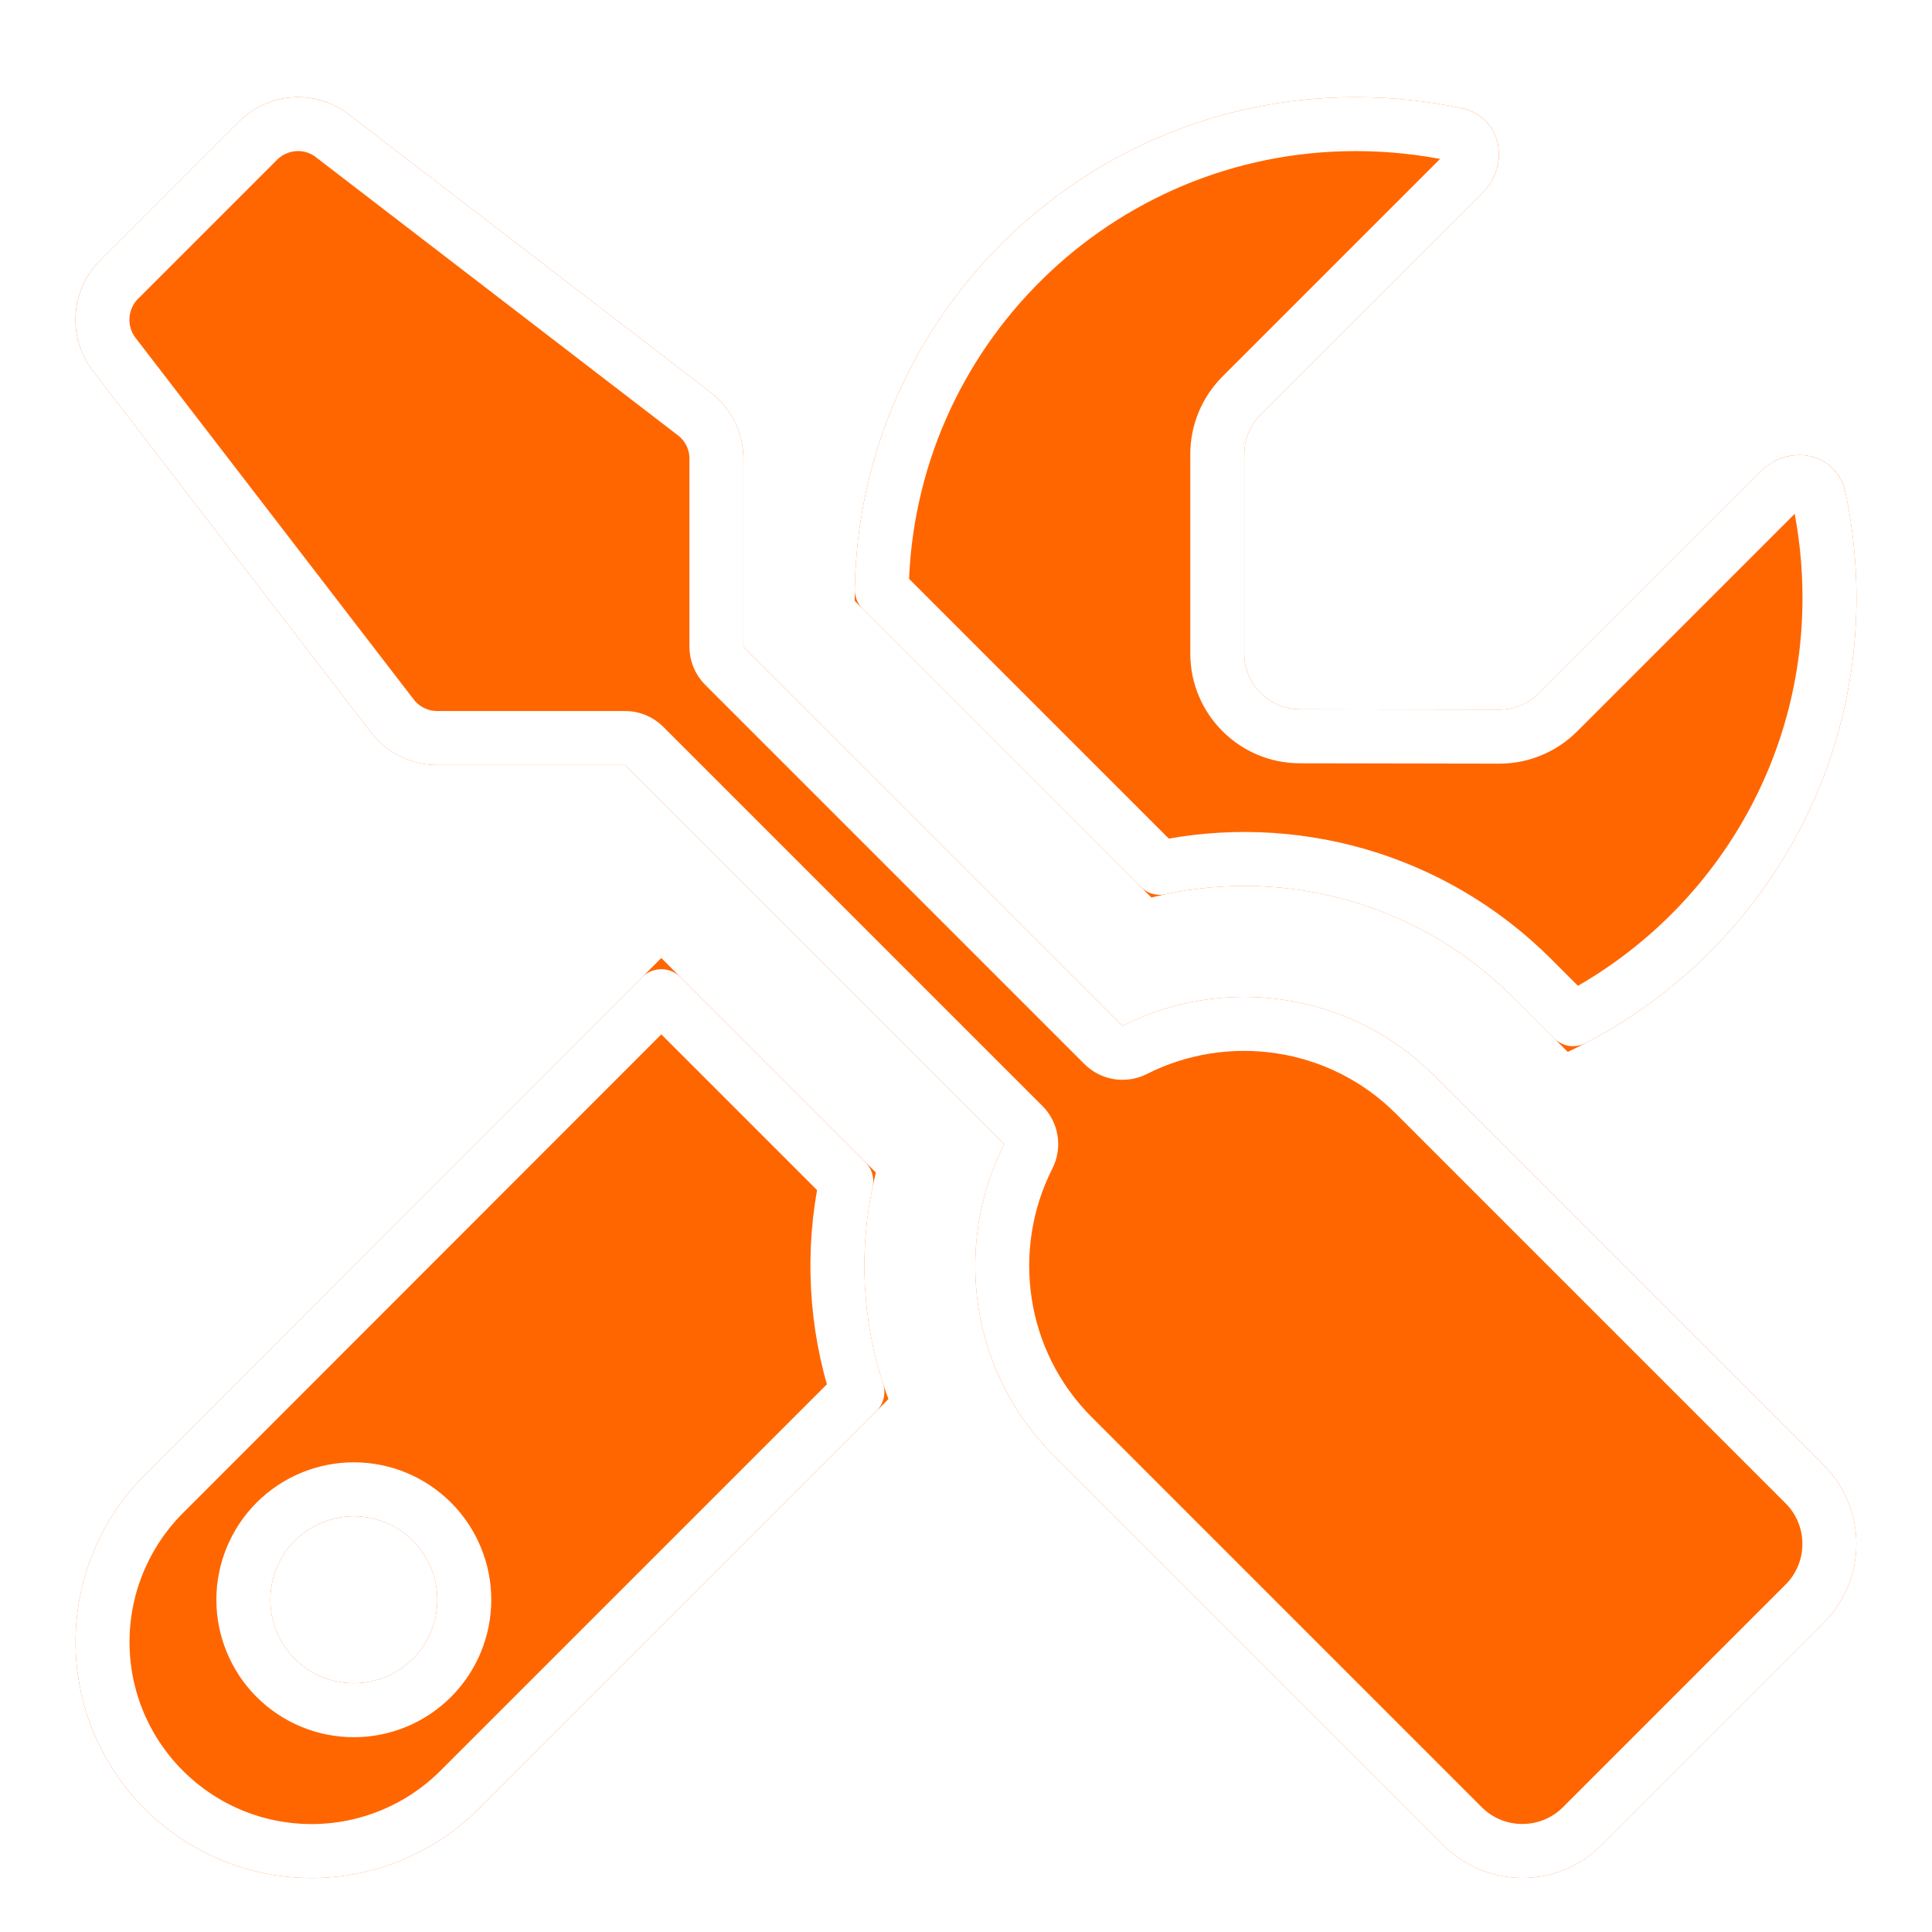 <svg width="358" height="358" viewBox="0 0 358 358" fill="none" xmlns="http://www.w3.org/2000/svg">
<g filter="url(#filter0_d_10_6)">
<path d="M64.66 17.223C58.537 12.453 49.836 13.033 44.293 18.512L18.512 44.293C13.033 49.771 12.453 58.473 17.158 64.66L68.721 131.691C71.621 135.494 76.197 137.75 80.967 137.75H115.836L186.09 208.004C176.615 226.695 179.644 250.156 195.306 265.754L267.494 337.941C275.551 345.998 288.635 345.998 296.691 337.941L337.941 296.691C345.998 288.635 345.998 275.551 337.941 267.494L265.754 195.307C250.156 179.709 226.695 176.615 208.004 186.09L137.75 115.836V80.967C137.75 76.133 135.494 71.621 131.691 68.721L64.66 17.223ZM26.826 269.299C18.64 277.484 14 288.635 14 300.236C14 324.406 33.593 344 57.763 344C69.365 344 80.515 339.359 88.701 331.174L164.627 255.248C159.599 241.777 158.826 227.146 162.306 213.289L122.539 173.521L26.826 269.299ZM344 106.812C344 100.045 343.291 93.471 341.937 87.154C340.39 79.936 331.56 78.066 326.34 83.287L285.154 124.473C283.22 126.406 280.578 127.502 277.871 127.502L240.875 127.437C235.203 127.437 230.562 122.797 230.562 117.125V80.129C230.562 77.422 231.658 74.779 233.592 72.846L274.777 31.66C279.998 26.439 278.129 17.609 270.91 16.062C264.529 14.709 257.955 14 251.187 14C199.947 14 158.375 55.572 158.375 106.812V107.328L213.353 162.307C236.556 156.441 262.209 162.629 280.385 180.805L290.504 190.924C322.086 176.1 344 144.002 344 106.812ZM50.093 292.437C50.093 288.335 51.723 284.4 54.624 281.499C57.525 278.598 61.46 276.969 65.562 276.969C69.665 276.969 73.599 278.598 76.5 281.499C79.401 284.4 81.031 288.335 81.031 292.437C81.031 296.54 79.401 300.475 76.5 303.375C73.599 306.276 69.665 307.906 65.562 307.906C61.46 307.906 57.525 306.276 54.624 303.375C51.723 300.475 50.093 296.54 50.093 292.437Z" fill="#FF6600"/>
<path d="M61.587 21.167L61.614 21.188L128.645 72.686L128.659 72.696C131.227 74.655 132.75 77.7 132.75 80.967V115.836C132.75 117.162 133.277 118.434 134.214 119.371L204.468 189.625C205.997 191.154 208.336 191.527 210.264 190.55C227.084 182.024 248.194 184.818 262.218 198.842L334.406 271.03C340.51 277.134 340.51 287.052 334.406 293.156L293.156 334.406C287.052 340.51 277.133 340.51 271.029 334.406L198.842 262.218L198.835 262.211C184.762 248.197 182.019 227.094 190.549 210.264C191.527 208.336 191.154 205.997 189.625 204.468L119.371 134.214C118.434 133.277 117.162 132.75 115.836 132.75H80.967C77.752 132.75 74.648 131.218 72.696 128.659L72.684 128.643L21.138 61.634C21.135 61.63 21.133 61.627 21.13 61.624C17.941 57.419 18.347 51.528 22.047 47.828L47.817 22.058C51.608 18.321 57.486 17.973 61.587 21.167ZM30.361 272.834L30.363 272.833L122.54 180.594L156.811 214.865C154.075 227.809 154.761 241.281 158.873 253.931L85.165 327.638C77.914 334.89 68.034 339 57.763 339C36.355 339 19 321.645 19 300.236C19 289.966 23.11 280.086 30.361 272.834ZM277.862 132.502H277.871C281.912 132.502 285.824 130.873 288.69 128.008L329.875 86.823C331.245 85.453 332.981 85.097 334.373 85.423C335.684 85.731 336.709 86.619 337.048 88.202C338.328 94.172 339 100.395 339 106.812C339 140.748 319.711 170.218 291.505 184.854L283.92 177.269C265.181 158.53 239.018 151.692 214.926 156.809L163.388 105.27C164.212 57.502 203.224 19 251.187 19C257.601 19 263.825 19.671 269.866 20.952C271.447 21.292 272.333 22.317 272.641 23.627C272.968 25.019 272.611 26.755 271.242 28.125L230.056 69.31C227.191 72.175 225.562 76.087 225.562 80.129V117.125C225.562 125.557 232.439 132.435 240.87 132.437C240.872 132.437 240.873 132.437 240.875 132.437L277.862 132.502ZM51.089 277.964C47.25 281.802 45.093 287.009 45.093 292.437C45.093 297.866 47.25 303.072 51.089 306.911C54.927 310.75 60.134 312.906 65.562 312.906C70.991 312.906 76.197 310.75 80.036 306.911C83.874 303.072 86.031 297.866 86.031 292.437C86.031 287.009 83.874 281.802 80.036 277.964C76.197 274.125 70.991 271.969 65.562 271.969C60.134 271.969 54.927 274.125 51.089 277.964Z" stroke="white" stroke-width="10" stroke-linejoin="round"/>
</g>
<defs>
<filter id="filter0_d_10_6" x="9.982" y="13.992" width="338.018" height="338.008" filterUnits="userSpaceOnUse" color-interpolation-filters="sRGB">
<feFlood flood-opacity="0" result="BackgroundImageFix"/>
<feColorMatrix in="SourceAlpha" type="matrix" values="0 0 0 0 0 0 0 0 0 0 0 0 0 0 0 0 0 0 127 0" result="hardAlpha"/>
<feOffset dy="4"/>
<feGaussianBlur stdDeviation="2"/>
<feComposite in2="hardAlpha" operator="out"/>
<feColorMatrix type="matrix" values="0 0 0 0 0 0 0 0 0 0 0 0 0 0 0 0 0 0 0.25 0"/>
<feBlend mode="normal" in2="BackgroundImageFix" result="effect1_dropShadow_10_6"/>
<feBlend mode="normal" in="SourceGraphic" in2="effect1_dropShadow_10_6" result="shape"/>
</filter>
</defs>
</svg>
